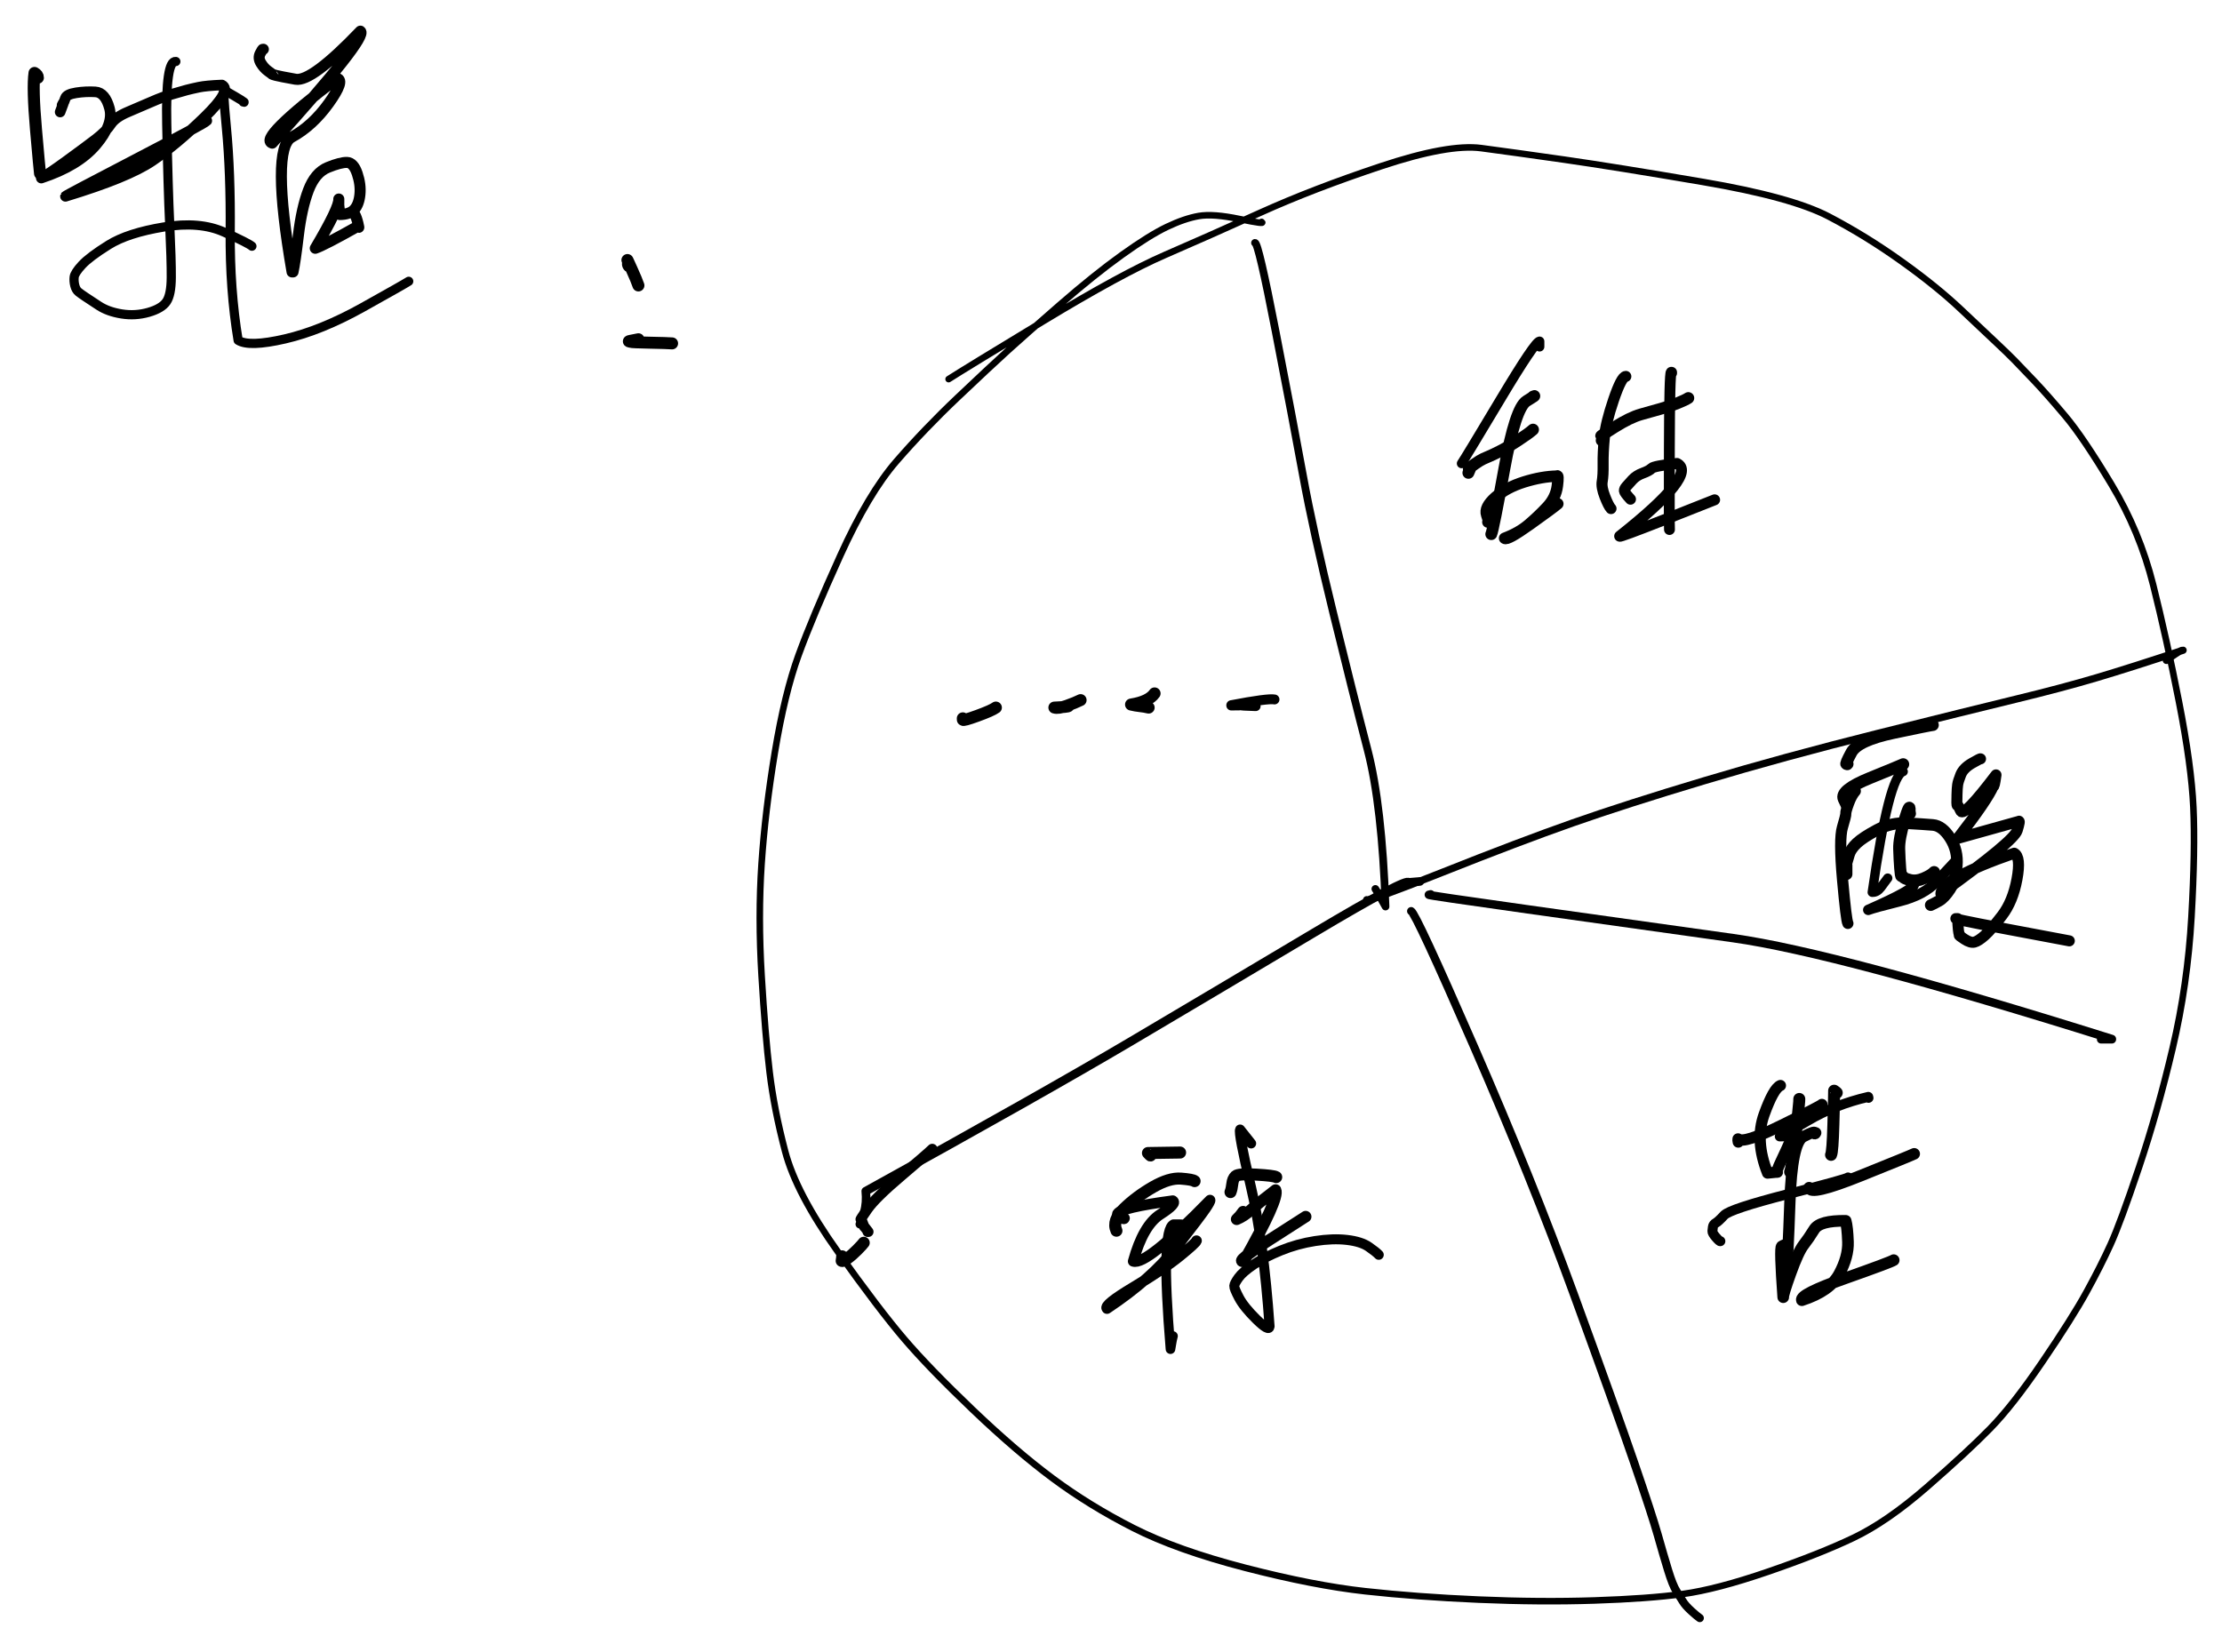 <?xml version="1.0" encoding="UTF-8" standalone="yes"?>
<svg xmlns="http://www.w3.org/2000/svg" xmlns:xlink="http://www.w3.org/1999/xlink" width="45.706mm" height="33.982mm" version="1.1" viewBox="-4311.950 8550.994 237.529 176.598">
  <!--
	Exported with Concepts: Smarter Sketching
	Version: 1059 on iOS 15.6
	https://concepts.app/
	-->
  <title>类型、逻辑、运算、信息</title>
  <desc>Drawing exported from Concepts: Smarter Sketching</desc>
  <defs></defs>
  <g id="标题引导" opacity="1.000">
    <path id="STROKE_2e3d2d5d-f890-4703-bdc8-a1a0d078f60b" opacity="1.000" fill="none" stroke="#000000" stroke-width="1.285" stroke-opacity="1.000" stroke-linecap="round" stroke-linejoin="round" d="M -4307.898 8559.300 Q -4307.894 8558.993 -4308.260 8558.791 Q -4308.492 8560.391 -4308.104 8564.820 Q -4307.717 8569.250 -4307.671 8569.539 "></path>
    <path id="STROKE_e8ca128a-5626-44f0-be06-fe74b17e9d16" opacity="1.000" fill="none" stroke="#000000" stroke-width="1.133" stroke-opacity="1.000" stroke-linecap="round" stroke-linejoin="round" d="M -4305.520 8562.968 Q -4305.021 8561.689 -4305.209 8562.030 Q -4305.398 8562.371 -4305.246 8562.140 Q -4305.095 8561.908 -4304.962 8561.490 Q -4304.830 8561.073 -4303.812 8560.914 Q -4302.794 8560.754 -4301.747 8560.816 Q -4300.700 8560.879 -4300.246 8562.577 Q -4299.793 8564.275 -4301.698 8566.507 Q -4303.603 8568.738 -4307.536 8570.031 Q -4306.741 8569.590 -4304.768 8568.151 Q -4302.794 8566.713 -4301.699 8565.873 Q -4300.604 8565.032 -4300.115 8564.279 Q -4299.626 8563.526 -4298.250 8562.951 Q -4296.875 8562.375 -4295.730 8561.870 Q -4294.586 8561.365 -4293.554 8561.061 Q -4292.522 8560.755 -4291.996 8560.616 Q -4291.470 8560.478 -4290.690 8560.314 Q -4289.911 8560.150 -4288.226 8560.081 Q -4287.118 8560.633 -4290.090 8563.524 Q -4293.062 8566.416 -4295.670 8568.188 Q -4298.277 8569.961 -4304.953 8571.984 Q -4304.929 8571.902 -4297.512 8568.047 Q -4290.094 8564.190 -4289.845 8563.901 "></path>
    <path id="STROKE_3ceab4b5-0090-4faa-941c-429e0b272d21" opacity="1.000" fill="none" stroke="#000000" stroke-width="0.983" stroke-opacity="1.000" stroke-linecap="round" stroke-linejoin="round" d="M -4293.152 8557.568 Q -4294.259 8557.402 -4294.125 8564.246 Q -4293.992 8571.090 -4293.810 8574.962 Q -4293.628 8578.834 -4293.641 8580.669 Q -4293.653 8582.504 -4294.150 8583.240 Q -4294.647 8583.978 -4296.066 8584.385 Q -4297.485 8584.792 -4298.949 8584.557 Q -4300.412 8584.321 -4301.376 8583.688 Q -4302.340 8583.056 -4302.803 8582.748 Q -4303.267 8582.440 -4303.552 8582.215 Q -4303.837 8581.989 -4303.954 8581.523 Q -4304.071 8581.058 -4304.021 8580.613 Q -4303.971 8580.168 -4303.181 8579.313 Q -4302.391 8578.459 -4300.340 8577.177 Q -4298.290 8575.895 -4294.444 8575.262 Q -4290.598 8574.630 -4287.990 8575.812 Q -4285.383 8576.993 -4285.021 8577.315 "></path>
    <path id="STROKE_a8bc3617-f9ac-481f-bdfa-efc866a93aca" opacity="1.000" fill="none" stroke="#000000" stroke-width="1.181" stroke-opacity="1.000" stroke-linecap="round" stroke-linejoin="round" d="M -4283.797 8556.261 Q -4283.851 8556.357 -4283.862 8556.281 Q -4283.873 8556.205 -4284.131 8556.701 Q -4284.388 8557.197 -4284.059 8557.738 Q -4283.730 8558.278 -4283.294 8558.591 Q -4282.858 8558.903 -4282.856 8558.924 Q -4282.855 8558.944 -4282.458 8559.052 Q -4282.062 8559.159 -4280.350 8559.465 Q -4278.638 8559.770 -4273.423 8554.324 Q -4272.565 8554.936 -4282.846 8566.296 Q -4284.403 8565.853 -4275.915 8559.368 Q -4275.055 8559.587 -4276.795 8562.017 Q -4278.535 8564.446 -4280.767 8565.662 Q -4282.998 8566.879 -4280.729 8580.066 Q -4280.694 8580.066 -4280.626 8580.066 Q -4280.404 8579.083 -4280.055 8576.165 Q -4279.706 8573.247 -4278.985 8571.346 Q -4278.265 8569.445 -4276.900 8568.891 Q -4275.537 8568.336 -4274.848 8568.358 Q -4274.158 8568.381 -4273.762 8569.553 Q -4273.366 8570.725 -4273.475 8571.789 Q -4273.583 8572.854 -4274.076 8573.388 Q -4274.569 8573.922 -4275.632 8573.928 Q -4275.799 8572.349 -4275.733 8572.773 Q -4275.733 8572.629 -4275.733 8572.272 Q -4275.663 8573.163 -4278.248 8577.537 Q -4277.338 8577.238 -4273.650 8575.159 Q -4273.525 8575.539 -4273.678 8574.899 Q -4273.831 8574.260 -4274.012 8573.937 "></path>
    <path id="STROKE_29e8e395-d5d7-4eac-9ca9-9b7f42dad8c7" opacity="1.000" fill="none" stroke="#000000" stroke-width="0.983" stroke-opacity="1.000" stroke-linecap="round" stroke-linejoin="round" d="M -4285.949 8561.898 Q -4285.394 8562.111 -4287.931 8560.658 Q -4288.208 8559.860 -4287.748 8564.658 Q -4287.287 8569.457 -4287.340 8575.715 Q -4287.392 8581.974 -4286.493 8587.377 Q -4285.337 8588.118 -4281.478 8587.227 Q -4277.618 8586.335 -4273.188 8583.863 Q -4268.757 8581.391 -4268.259 8581.068 "></path>
    <path id="STROKE_f81f1900-fe0d-4662-9511-318196ae897f" opacity="1.000" fill="none" stroke="#000000" stroke-width="1.285" stroke-opacity="1.000" stroke-linecap="round" stroke-linejoin="round" d="M -4244.566 8579.557 Q -4244.907 8579.401 -4244.792 8579.048 Q -4244.724 8579.165 -4244.855 8578.852 Q -4244.987 8578.537 -4244.437 8579.752 Q -4243.887 8580.967 -4243.705 8581.510 "></path>
    <path id="STROKE_b4e6c7f6-ba95-4c34-af66-5dc2f5cab068" opacity="1.000" fill="none" stroke="#000000" stroke-width="1.281" stroke-opacity="1.000" stroke-linecap="round" stroke-linejoin="round" d="M -4243.705 8587.266 Q -4244.938 8587.504 -4244.611 8587.453 Q -4244.657 8587.486 -4244.725 8587.486 Q -4244.738 8587.477 -4244.560 8587.537 Q -4244.382 8587.598 -4242.515 8587.631 Q -4240.647 8587.665 -4240.104 8587.707 "></path>
    <path id="STROKE_8813d482-6254-47b4-b48a-279b6c34c55e" opacity="1.000" fill="none" stroke="#000000" stroke-width="0.701" stroke-opacity="1.000" stroke-linecap="round" stroke-linejoin="round" d="M -4177.089 8574.718 Q -4176.597 8575.007 -4179.435 8574.414 Q -4182.273 8573.820 -4183.799 8574.087 Q -4185.325 8574.354 -4187.203 8575.250 Q -4189.081 8576.146 -4192.008 8578.243 Q -4194.935 8580.340 -4198.647 8583.569 Q -4202.360 8586.799 -4204.200 8588.469 Q -4206.041 8590.139 -4209.586 8593.501 Q -4213.130 8596.863 -4216.124 8600.315 Q -4219.117 8603.768 -4222.115 8610.374 Q -4225.112 8616.980 -4226.593 8621.054 Q -4228.074 8625.127 -4229.117 8631.422 Q -4230.159 8637.717 -4230.540 8643.348 Q -4230.920 8648.978 -4230.536 8655.322 Q -4230.152 8661.667 -4229.679 8665.621 Q -4229.206 8669.574 -4228.023 8674.078 Q -4226.841 8678.581 -4222.395 8684.812 Q -4217.948 8691.044 -4215.291 8694.152 Q -4212.634 8697.262 -4207.969 8701.716 Q -4203.304 8706.170 -4199.394 8709.072 Q -4195.483 8711.975 -4190.811 8714.353 Q -4186.137 8716.730 -4178.827 8718.621 Q -4171.517 8720.512 -4166.020 8721.121 Q -4160.522 8721.730 -4153.903 8722.016 Q -4147.284 8722.301 -4141.498 8722.109 Q -4135.712 8721.918 -4132.081 8721.422 Q -4128.451 8720.926 -4122.950 8719.034 Q -4117.449 8717.143 -4113.829 8715.418 Q -4110.208 8713.693 -4105.915 8709.946 Q -4101.622 8706.199 -4099.210 8703.734 Q -4096.797 8701.270 -4093.607 8696.576 Q -4090.417 8691.884 -4088.904 8689.128 Q -4087.391 8686.372 -4086.336 8684.053 Q -4085.281 8681.732 -4083.290 8675.801 Q -4081.298 8669.869 -4079.698 8663.072 Q -4078.098 8656.275 -4077.686 8649.041 Q -4077.274 8641.808 -4077.481 8637.314 Q -4077.688 8632.820 -4079.019 8626.028 Q -4080.350 8619.236 -4081.781 8613.523 Q -4083.213 8607.811 -4086.243 8602.774 Q -4089.272 8597.738 -4091.175 8595.477 Q -4093.078 8593.215 -4094.492 8591.721 Q -4095.907 8590.228 -4096.622 8589.500 Q -4097.337 8588.773 -4098.526 8587.656 Q -4099.715 8586.539 -4102.318 8584.080 Q -4104.922 8581.620 -4108.695 8578.926 Q -4112.468 8576.230 -4116.447 8574.147 Q -4120.426 8572.064 -4129.861 8570.453 Q -4139.296 8568.841 -4144.691 8568.068 Q -4150.087 8567.297 -4153.603 8566.830 Q -4157.118 8566.363 -4164.342 8568.771 Q -4171.565 8571.178 -4177.158 8573.704 Q -4182.751 8576.230 -4187.392 8578.241 Q -4192.032 8580.252 -4200.444 8585.347 Q -4208.856 8590.441 -4210.544 8591.527 "></path>
    <path id="STROKE_b67f81d5-5676-4c98-99ef-ef42dd88328e" opacity="1.000" fill="none" stroke="#000000" stroke-width="0.822" stroke-opacity="1.000" stroke-linecap="round" stroke-linejoin="round" d="M -4177.791 8576.959 Q -4177.429 8576.943 -4175.591 8586.405 Q -4173.752 8595.867 -4172.665 8601.816 Q -4171.579 8607.765 -4169.439 8616.492 Q -4167.300 8625.220 -4165.756 8631.158 Q -4164.212 8637.097 -4163.838 8647.918 Q -4163.951 8647.731 -4164.274 8647.137 Q -4164.597 8646.543 -4164.925 8646.033 "></path>
    <path id="STROKE_fa3cdde4-8855-4f8e-9b8d-d53b91b343b1" opacity="1.000" fill="none" stroke="#000000" stroke-width="0.772" stroke-opacity="1.000" stroke-linecap="round" stroke-linejoin="round" d="M -4165.854 8647.188 Q -4165.974 8647.527 -4157.732 8644.247 Q -4149.492 8640.967 -4143.822 8638.973 Q -4138.152 8636.979 -4129.734 8634.457 Q -4121.317 8631.934 -4111.386 8629.445 Q -4101.455 8626.957 -4096.459 8625.746 Q -4091.464 8624.534 -4087.812 8623.449 Q -4084.161 8622.363 -4078.580 8620.513 Q -4078.764 8620.484 -4079.385 8620.897 Q -4080.007 8621.311 -4080.369 8621.600 "></path>
    <path id="STROKE_47e601f7-91bf-48fb-9a2e-66d3f7374991" opacity="1.000" fill="none" stroke="#000000" stroke-width="0.919" stroke-opacity="1.000" stroke-linecap="round" stroke-linejoin="round" d="M -4160.168 8645.235 Q -4161.867 8645.367 -4161.357 8645.354 Q -4161.450 8644.735 -4171.529 8650.740 Q -4181.608 8656.746 -4191.037 8662.322 Q -4200.465 8667.897 -4219.401 8678.346 Q -4219.274 8679.572 -4219.564 8680.581 Q -4219.854 8681.590 -4220.035 8681.878 "></path>
    <path id="STROKE_374da9cb-1606-41cf-b758-aed870d593f1" opacity="1.000" fill="none" stroke="#000000" stroke-width="0.879" stroke-opacity="1.000" stroke-linecap="round" stroke-linejoin="round" d="M -4161.098 8648.410 Q -4160.590 8648.653 -4154.393 8662.861 Q -4148.196 8677.070 -4143.702 8689.386 Q -4139.208 8701.701 -4137.277 8707.326 Q -4135.346 8712.951 -4134.732 8715.121 Q -4134.120 8717.291 -4133.629 8718.890 Q -4133.139 8720.488 -4132.743 8721.108 Q -4132.348 8721.729 -4132.065 8722.194 Q -4131.783 8722.660 -4131.156 8723.230 Q -4130.530 8723.801 -4130.247 8723.988 "></path>
    <path id="STROKE_2077867b-7dcc-4405-a83c-b12b76936ae0" opacity="1.000" fill="none" stroke="#000000" stroke-width="0.900" stroke-opacity="1.000" stroke-linecap="round" stroke-linejoin="round" d="M -4159.014 8646.611 Q -4159.014 8646.611 -4159.209 8646.659 Q -4159.404 8646.707 -4148.614 8648.221 Q -4137.825 8649.734 -4126.683 8651.295 Q -4115.541 8652.855 -4086.190 8662.080 L -4086.190 8662.113 Q -4086.338 8662.113 -4086.626 8662.113 Q -4086.915 8662.113 -4087.346 8662.113 "></path>
    <path id="STROKE_1d7f3379-69b9-45f0-b215-1a1c8d01d81b" opacity="1.000" fill="none" stroke="#000000" stroke-width="1.285" stroke-opacity="1.000" stroke-linecap="round" stroke-linejoin="round" d="M -4209.026 8627.797 Q -4209.026 8627.797 -4209.021 8627.941 Q -4209.017 8628.085 -4207.476 8627.525 Q -4205.935 8626.965 -4205.493 8626.643 "></path>
    <path id="STROKE_d3093ea7-8022-4019-a001-d9ed2ba63605" opacity="1.000" fill="none" stroke="#000000" stroke-width="1.276" stroke-opacity="1.000" stroke-linecap="round" stroke-linejoin="round" d="M -4197.724 8626.489 Q -4197.810 8626.580 -4199.241 8626.643 Q -4198.832 8626.774 -4197.921 8626.453 Q -4197.010 8626.133 -4196.433 8625.844 "></path>
    <path id="STROKE_098c55ab-d13e-4964-ae4e-e4bf8ca01fe9" opacity="1.000" fill="none" stroke="#000000" stroke-width="1.285" stroke-opacity="1.000" stroke-linecap="round" stroke-linejoin="round" d="M -4188.527 8625.131 Q -4189.145 8626.012 -4191.042 8626.320 Q -4190.542 8626.441 -4190.090 8626.486 Q -4189.638 8626.532 -4189.162 8626.643 "></path>
    <path id="STROKE_1a0cf0b0-9287-46fb-8066-726e7e917d29" opacity="1.000" fill="none" stroke="#000000" stroke-width="1.059" stroke-opacity="1.000" stroke-linecap="round" stroke-linejoin="round" d="M -4175.707 8625.776 Q -4176.398 8625.637 -4180.328 8626.388 L -4180.328 8626.422 Q -4179.544 8626.421 -4179.537 8626.420 Q -4179.529 8626.418 -4178.988 8626.437 Q -4178.448 8626.455 -4177.723 8626.489 "></path>
    <path id="STROKE_fc16cc39-b46b-45c6-9d2d-84686987776d" opacity="1.000" fill="none" stroke="#000000" stroke-width="1.022" stroke-opacity="1.000" stroke-linecap="round" stroke-linejoin="round" d="M -4147.371 8588.064 Q -4147.371 8588.159 -4147.371 8587.486 Q -4147.841 8587.475 -4151.575 8593.721 Q -4155.310 8599.967 -4155.706 8600.544 "></path>
    <path id="STROKE_254d5697-6139-4393-866e-1df3eec37a9b" opacity="1.000" fill="none" stroke="#000000" stroke-width="1.271" stroke-opacity="1.000" stroke-linecap="round" stroke-linejoin="round" d="M -4154.981 8601.546 Q -4154.662 8600.814 -4154.778 8601.037 Q -4154.876 8601.139 -4154.919 8601.136 Q -4154.962 8601.133 -4154.869 8601.040 Q -4154.776 8600.947 -4154.265 8600.584 Q -4153.753 8600.221 -4153.383 8600.048 Q -4153.014 8599.875 -4152.742 8599.768 Q -4152.470 8599.660 -4151.654 8599.252 Q -4150.838 8598.845 -4149.676 8598.086 Q -4148.515 8597.326 -4148.073 8596.928 "></path>
    <path id="STROKE_82c09907-ff8a-4afe-9a75-da192f904486" opacity="1.000" fill="none" stroke="#000000" stroke-width="1.266" stroke-opacity="1.000" stroke-linecap="round" stroke-linejoin="round" d="M -4148.073 8593.396 Q -4147.588 8593.142 -4148.771 8593.871 Q -4149.956 8594.602 -4151.138 8601.117 Q -4152.320 8607.633 -4152.535 8608.100 "></path>
    <path id="STROKE_88059066-56ff-43e7-8704-a35b9b203d86" opacity="1.000" fill="none" stroke="#000000" stroke-width="1.226" stroke-opacity="1.000" stroke-linecap="round" stroke-linejoin="round" d="M -4152.897 8606.810 Q -4152.749 8606.848 -4153.026 8606.043 Q -4153.303 8605.239 -4152.113 8604.176 Q -4150.922 8603.113 -4149.021 8602.521 Q -4147.120 8601.930 -4145.524 8601.902 Q -4145.315 8601.690 -4145.472 8602.943 Q -4145.629 8604.197 -4146.563 8605.195 Q -4147.497 8606.193 -4148.539 8607.081 Q -4149.581 8607.969 -4151.108 8608.542 Q -4150.839 8608.793 -4148.380 8607.041 Q -4145.921 8605.290 -4145.423 8604.857 "></path>
    <path id="STROKE_8401e3a4-bb0f-4c74-9465-d258f76308e4" opacity="1.000" fill="none" stroke="#000000" stroke-width="1.262" stroke-opacity="1.000" stroke-linecap="round" stroke-linejoin="round" d="M -4140.734 8598.082 Q -4140.505 8597.489 -4140.755 8597.594 Q -4141.004 8597.699 -4139.355 8596.663 Q -4137.708 8595.627 -4136.539 8595.295 Q -4135.371 8594.963 -4134.411 8594.697 Q -4133.452 8594.432 -4132.620 8594.096 Q -4131.787 8593.761 -4131.470 8593.549 "></path>
    <path id="STROKE_2cc8437d-155a-4b6d-b1f5-dc60b93feebe" opacity="1.000" fill="none" stroke="#000000" stroke-width="1.183" stroke-opacity="1.000" stroke-linecap="round" stroke-linejoin="round" d="M -4138.152 8591.239 Q -4138.613 8591.254 -4139.456 8593.731 Q -4140.299 8596.209 -4140.448 8597.788 Q -4140.598 8599.367 -4140.580 8600.600 Q -4140.562 8601.832 -4140.674 8602.456 Q -4140.786 8603.080 -4140.386 8604.096 Q -4139.986 8605.111 -4139.737 8605.367 "></path>
    <path id="STROKE_3d50fd53-969f-4e11-a83c-31cf092c3366" opacity="1.000" fill="none" stroke="#000000" stroke-width="1.163" stroke-opacity="1.000" stroke-linecap="round" stroke-linejoin="round" d="M -4133.259 8590.883 Q -4133.259 8590.840 -4133.259 8590.798 L -4133.293 8590.798 Q -4133.477 8590.799 -4133.498 8598.932 Q -4133.520 8607.064 -4133.486 8607.607 "></path>
    <path id="STROKE_6bdca1e2-959d-4e80-9a75-33991bd7a760" opacity="1.000" fill="none" stroke="#000000" stroke-width="1.173" stroke-opacity="1.000" stroke-linecap="round" stroke-linejoin="round" d="M -4137.653 8604.365 Q -4138.290 8603.670 -4138.307 8603.475 Q -4138.324 8603.278 -4138.095 8603.014 Q -4137.866 8602.748 -4137.444 8602.288 Q -4137.022 8601.828 -4136.338 8601.578 Q -4135.655 8601.329 -4135.398 8601.068 Q -4135.142 8600.809 -4132.682 8600.544 Q -4130.415 8601.671 -4138.809 8608.320 Q -4138.859 8608.457 -4134.065 8606.572 Q -4129.272 8604.688 -4128.661 8604.433 "></path>
    <path id="STROKE_84de7637-3740-4da0-b234-355f3ac0530f" opacity="1.000" fill="none" stroke="#000000" stroke-width="1.272" stroke-opacity="1.000" stroke-linecap="round" stroke-linejoin="round" d="M -4114.481 8632.704 Q -4114.381 8632.625 -4114.557 8632.682 Q -4114.733 8632.737 -4114.041 8631.449 Q -4113.348 8630.162 -4109.521 8629.354 Q -4105.693 8628.544 -4105.331 8628.510 "></path>
    <path id="STROKE_f8264f6c-0851-482e-972b-bb927b32c82e" opacity="1.000" fill="none" stroke="#000000" stroke-width="1.196" stroke-opacity="1.000" stroke-linecap="round" stroke-linejoin="round" d="M -4113.621 8635.574 Q -4114.022 8636.026 -4114.336 8636.879 Q -4114.650 8637.732 -4114.634 8637.963 Q -4114.618 8638.193 -4114.996 8639.449 Q -4115.375 8640.704 -4114.984 8645.045 Q -4114.595 8649.387 -4114.414 8649.718 "></path>
    <path id="STROKE_d859769b-1c59-4dc7-98a1-9a6f3bd909bd" opacity="1.000" fill="none" stroke="#000000" stroke-width="1.242" stroke-opacity="1.000" stroke-linecap="round" stroke-linejoin="round" d="M -4114.550 8644.454 Q -4114.529 8643.082 -4114.590 8643.335 Q -4114.651 8643.588 -4114.561 8643.278 Q -4114.470 8642.969 -4114.293 8642.366 Q -4114.116 8641.764 -4113.461 8641.146 Q -4112.805 8640.530 -4111.291 8639.721 Q -4109.776 8638.911 -4108.055 8639.011 Q -4106.333 8639.110 -4105.325 8639.193 Q -4104.318 8639.277 -4103.473 8640.605 Q -4102.627 8641.935 -4102.773 8643.559 Q -4102.919 8645.183 -4103.513 8646.086 Q -4104.107 8646.990 -4104.668 8647.306 Q -4105.229 8647.621 -4105.557 8647.766 "></path>
    <path id="STROKE_9f261647-2407-4bf1-b647-9a6c5b5b02c4" opacity="1.000" fill="none" stroke="#000000" stroke-width="1.285" stroke-opacity="1.000" stroke-linecap="round" stroke-linejoin="round" d="M -4114.550 8637.018 Q -4114.423 8637.352 -4114.854 8636.420 Q -4115.286 8635.488 -4112.041 8634.168 Q -4108.796 8632.849 -4108.502 8632.704 "></path>
    <path id="STROKE_53d76000-6537-4bf1-ba87-9ef564932ec8" opacity="1.000" fill="none" stroke="#000000" stroke-width="0.998" stroke-opacity="1.000" stroke-linecap="round" stroke-linejoin="round" d="M -4108.502 8633.485 Q -4110.014 8633.928 -4111.809 8646.391 Q -4111.308 8646.421 -4110.896 8645.883 Q -4110.484 8645.346 -4110.155 8644.879 "></path>
    <path id="STROKE_4e6c0469-354e-4b60-8f39-5362bacdeb09" opacity="1.000" fill="none" stroke="#000000" stroke-width="1.285" stroke-opacity="1.000" stroke-linecap="round" stroke-linejoin="round" d="M -4107.777 8637.968 Q -4107.777 8637.892 -4107.822 8637.680 Q -4107.747 8636.699 -4108.354 8638.672 Q -4108.961 8640.645 -4108.929 8641.764 Q -4108.896 8642.883 -4108.824 8643.810 Q -4108.751 8644.736 -4108.687 8644.646 Q -4108.623 8644.557 -4108.525 8644.738 Q -4108.428 8644.920 -4107.758 8645.084 Q -4107.088 8645.247 -4106.289 8644.902 Q -4105.489 8644.557 -4105.195 8644.233 "></path>
    <path id="STROKE_2d9e552e-54f1-4dfc-be61-9855b49f485d" opacity="1.000" fill="none" stroke="#000000" stroke-width="1.109" stroke-opacity="1.000" stroke-linecap="round" stroke-linejoin="round" d="M -4107.347 8645.523 Q -4107.239 8646.075 -4112.239 8648.275 Q -4111.605 8648.029 -4108.942 8647.366 Q -4106.279 8646.703 -4104.910 8645.230 Q -4103.541 8643.758 -4102.975 8643.146 "></path>
    <path id="STROKE_95fd2f0e-1650-417d-9696-a1503a19764b" opacity="1.000" fill="none" stroke="#000000" stroke-width="1.178" stroke-opacity="1.000" stroke-linecap="round" stroke-linejoin="round" d="M -4100.234 8632.127 Q -4100.224 8632.059 -4101.145 8632.589 Q -4102.065 8633.119 -4102.347 8633.822 Q -4102.627 8634.525 -4102.681 8634.900 Q -4102.734 8635.275 -4102.749 8635.918 Q -4102.763 8636.562 -4102.764 8636.824 Q -4102.764 8637.088 -4102.705 8637.127 Q -4102.646 8637.166 -4102.655 8637.102 Q -4102.664 8637.037 -4102.346 8637.709 Q -4102.027 8638.381 -4098.581 8633.842 Q -4098.771 8635.244 -4098.864 8635.039 Q -4099.499 8636.533 -4102.681 8640.634 Q -4103.723 8640.928 -4096.168 8638.816 Q -4095.964 8638.633 -4096.314 8639.781 Q -4096.665 8640.930 -4104.470 8646.543 Q -4104.373 8644.907 -4096.633 8642.213 Q -4095.896 8642.609 -4096.339 8644.994 Q -4096.782 8647.379 -4097.937 8648.885 Q -4099.090 8650.392 -4099.774 8651.002 Q -4100.459 8651.611 -4100.882 8651.719 Q -4101.306 8651.827 -4101.948 8651.408 Q -4102.591 8650.988 -4102.500 8650.978 Q -4102.409 8650.967 -4102.509 8650.858 Q -4102.609 8650.750 -4102.681 8649.209 Q -4103.910 8649.108 -4097.610 8650.292 Q -4091.310 8651.476 -4090.743 8651.586 "></path>
    <path id="STROKE_29ac15a8-c00c-403f-a586-7803c4baa2de" opacity="1.000" fill="none" stroke="#000000" stroke-width="1.285" stroke-opacity="1.000" stroke-linecap="round" stroke-linejoin="round" d="M -4221.925 8685.367 L -4221.925 8685.316 Q -4221.900 8685.305 -4221.976 8685.796 Q -4221.867 8685.896 -4221.370 8685.545 Q -4220.873 8685.192 -4220.312 8684.623 Q -4219.752 8684.054 -4219.618 8683.864 "></path>
    <path id="STROKE_714138fe-35ab-4bc3-9a6f-7151a7d3d879" opacity="1.000" fill="none" stroke="#000000" stroke-width="1.115" stroke-opacity="1.000" stroke-linecap="round" stroke-linejoin="round" d="M -4219.197 8682.689 Q -4219.163 8682.689 -4219.129 8682.689 Q -4219.616 8682.045 -4219.567 8682.153 Q -4219.830 8681.496 -4219.843 8681.396 Q -4219.855 8681.298 -4219.827 8681.279 Q -4219.798 8681.260 -4219.926 8681.364 Q -4220.054 8681.469 -4219.217 8680.266 Q -4218.379 8679.062 -4215.563 8676.678 Q -4212.747 8674.295 -4212.292 8673.840 "></path>
    <path id="STROKE_0bae4453-fe7b-4c28-a3a3-58ea74d1e698" opacity="1.000" fill="none" stroke="#000000" stroke-width="1.285" stroke-opacity="1.000" stroke-linecap="round" stroke-linejoin="round" d="M -4192.604 8682.576 Q -4193.093 8681.474 -4191.772 8680.197 Q -4190.453 8678.921 -4188.704 8677.912 Q -4186.955 8676.904 -4185.695 8677.007 Q -4184.436 8677.109 -4184.250 8677.273 "></path>
    <path id="STROKE_ac3f4213-d13d-4f51-b8fe-b353c68de9a7" opacity="1.000" fill="none" stroke="#000000" stroke-width="1.285" stroke-opacity="1.000" stroke-linecap="round" stroke-linejoin="round" d="M -4188.966 8674.534 Q -4188.991 8674.534 -4189.235 8674.270 Q -4188.986 8674.270 -4187.502 8674.244 Q -4186.019 8674.219 -4185.800 8674.219 "></path>
    <path id="STROKE_e05b0988-a20c-4967-9aad-95fa8dae0fd9" opacity="1.000" fill="none" stroke="#000000" stroke-width="1.143" stroke-opacity="1.000" stroke-linecap="round" stroke-linejoin="round" d="M -4191.745 8681.238 Q -4191.793 8681.507 -4192.486 8680.758 Q -4192.094 8680.098 -4186.583 8679.369 Q -4186.084 8679.655 -4187.917 8680.830 Q -4189.751 8682.004 -4190.810 8685.846 Q -4189.435 8686.322 -4182.600 8679.307 Q -4182.562 8679.436 -4183.086 8680.214 Q -4183.609 8680.992 -4186.219 8684.353 Q -4188.828 8687.713 -4193.614 8690.896 Q -4193.978 8690.527 -4190.759 8688.601 Q -4187.541 8686.674 -4185.832 8685.285 Q -4184.124 8683.896 -4184.048 8683.649 "></path>
    <path id="STROKE_5c8acd47-6b83-4785-8a20-1a242e4370f1" opacity="1.000" fill="none" stroke="#000000" stroke-width="1.029" stroke-opacity="1.000" stroke-linecap="round" stroke-linejoin="round" d="M -4185.698 8681.883 Q -4186.681 8681.883 -4186.499 8681.883 Q -4187.892 8682.381 -4186.827 8695.239 Q -4186.802 8695.133 -4186.734 8694.688 Q -4186.667 8694.242 -4186.558 8693.838 "></path>
    <path id="STROKE_58f14467-28b5-448f-8b32-680ebb98ab9a" opacity="1.000" fill="none" stroke="#000000" stroke-width="1.285" stroke-opacity="1.000" stroke-linecap="round" stroke-linejoin="round" d="M -4180.411 8678.448 Q -4180.275 8678.111 -4180.216 8677.563 Q -4180.157 8677.016 -4179.864 8676.742 Q -4179.571 8676.469 -4177.671 8676.578 Q -4175.771 8676.688 -4175.526 8676.845 "></path>
    <path id="STROKE_55915c1c-ef58-4f68-9fd2-61a18634ead8" opacity="1.000" fill="none" stroke="#000000" stroke-width="1.238" stroke-opacity="1.000" stroke-linecap="round" stroke-linejoin="round" d="M -4179.063 8680.544 Q -4179.552 8681.204 -4179.518 8681.105 Q -4179.627 8681.238 -4179.753 8681.352 Q -4178.970 8681.027 -4178.255 8680.372 Q -4177.540 8679.717 -4175.593 8678.233 Q -4175.169 8679.098 -4178.987 8685.846 L -4179.012 8685.846 Q -4179.974 8685.960 -4176.230 8683.545 Q -4172.486 8681.131 -4172.377 8681.074 "></path>
    <path id="STROKE_d3768bda-0489-450d-b532-d82717de5741" opacity="1.000" fill="none" stroke="#000000" stroke-width="1.069" stroke-opacity="1.000" stroke-linecap="round" stroke-linejoin="round" d="M -4178.204 8673.246 Q -4178.398 8673.007 -4179.383 8671.757 Q -4179.592 8672.113 -4178.235 8677.851 Q -4176.878 8683.588 -4176.233 8692.815 Q -4176.289 8693.379 -4177.631 8692.062 Q -4178.972 8690.744 -4179.500 8689.745 Q -4180.027 8688.746 -4180.008 8688.478 Q -4179.988 8688.209 -4179.549 8687.597 Q -4179.110 8686.984 -4177.937 8686.191 Q -4176.763 8685.398 -4175.018 8684.688 Q -4173.272 8683.976 -4171.367 8683.680 Q -4169.462 8683.384 -4167.949 8683.562 Q -4166.437 8683.740 -4165.634 8684.298 Q -4164.832 8684.855 -4164.562 8685.152 "></path>
    <path id="STROKE_5a39f32b-e759-4f57-b9a2-0b89dd051004" opacity="1.000" fill="none" stroke="#000000" stroke-width="1.212" stroke-opacity="1.000" stroke-linecap="round" stroke-linejoin="round" d="M -4126.128 8673.092 Q -4126.177 8672.846 -4126.154 8672.768 Q -4125.569 8673.311 -4121.450 8671.280 Q -4117.331 8669.250 -4117.193 8669.082 "></path>
    <path id="STROKE_47635401-5947-42cc-a333-f7e436e0d697" opacity="1.000" fill="none" stroke="#000000" stroke-width="1.199" stroke-opacity="1.000" stroke-linecap="round" stroke-linejoin="round" d="M -4121.626 8667.053 Q -4122.359 8667.350 -4123.367 8670.148 Q -4124.374 8672.948 -4122.998 8676.414 Q -4121.789 8676.282 -4121.966 8676.328 Q -4122.144 8676.375 -4121.531 8675.079 Q -4120.919 8673.783 -4120.695 8673.260 "></path>
    <path id="STROKE_7d3b6483-ddb9-4414-a034-ba7da3f7fb47" opacity="1.000" fill="none" stroke="#000000" stroke-width="1.278" stroke-opacity="1.000" stroke-linecap="round" stroke-linejoin="round" d="M -4119.608 8668.488 Q -4119.608 8668.488 -4119.617 8668.762 Q -4119.625 8669.035 -4120.000 8672.411 Q -4120.375 8675.787 -4120.591 8676.285 "></path>
    <path id="STROKE_cfffd274-0b14-4715-b867-90fb099265da" opacity="1.000" fill="none" stroke="#000000" stroke-width="1.061" stroke-opacity="1.000" stroke-linecap="round" stroke-linejoin="round" d="M -4128.043 8683.694 Q -4128.108 8683.755 -4128.511 8683.290 Q -4128.914 8682.825 -4128.896 8682.627 Q -4128.878 8682.428 -4128.842 8682.163 Q -4128.805 8681.898 -4128.534 8681.746 Q -4128.263 8681.593 -4127.643 8680.924 Q -4127.023 8680.256 -4120.780 8678.652 Q -4114.537 8677.048 -4114.398 8676.880 "></path>
    <path id="STROKE_598b1923-b4c0-4376-9e81-44c37b1d2a6e" opacity="1.000" fill="none" stroke="#000000" stroke-width="1.203" stroke-opacity="1.000" stroke-linecap="round" stroke-linejoin="round" d="M -4117.849 8672.108 Q -4117.967 8672.330 -4117.952 8672.107 Q -4117.937 8671.884 -4119.167 8672.518 Q -4120.396 8673.150 -4120.614 8679.547 Q -4120.833 8685.944 -4120.971 8686.216 "></path>
    <path id="STROKE_b79c9aa1-c1b3-4af1-88b5-d7e15a2f54f5" opacity="1.000" fill="none" stroke="#000000" stroke-width="1.246" stroke-opacity="1.000" stroke-linecap="round" stroke-linejoin="round" d="M -4121.247 8684.134 Q -4121.247 8684.134 -4121.477 8684.252 Q -4121.707 8684.371 -4121.324 8689.682 Q -4121.363 8689.395 -4120.541 8687.113 Q -4119.719 8684.831 -4119.158 8684.108 Q -4118.598 8683.386 -4118.010 8682.434 Q -4117.422 8681.482 -4114.648 8681.521 Q -4114.460 8682.194 -4114.404 8683.775 Q -4114.349 8685.356 -4115.337 8687.195 Q -4116.325 8689.033 -4119.332 8690.004 Q -4119.549 8689.379 -4114.697 8687.662 Q -4109.845 8685.944 -4109.517 8685.725 "></path>
    <path id="STROKE_31ad6bc6-bbe2-4867-b03a-99ec45da0540" opacity="1.000" fill="none" stroke="#000000" stroke-width="1.063" stroke-opacity="1.000" stroke-linecap="round" stroke-linejoin="round" d="M -4120.540 8672.432 Q -4120.753 8672.490 -4121.695 8672.496 Q -4121.707 8672.595 -4118.764 8670.848 Q -4115.820 8669.100 -4112.234 8668.268 Q -4112.208 8668.320 -4112.208 8668.371 "></path>
    <path id="STROKE_726c3815-c22e-4ef4-b567-8f0e78de249b" opacity="1.000" fill="none" stroke="#000000" stroke-width="1.285" stroke-opacity="1.000" stroke-linecap="round" stroke-linejoin="round" d="M -4115.606 8667.828 Q -4115.606 8667.796 -4115.882 8667.608 Q -4115.882 8668.361 -4115.964 8671.246 Q -4116.046 8674.132 -4116.210 8674.462 "></path>
    <path id="STROKE_5825697f-640b-4c43-90cf-5a4b686ac6c9" opacity="1.000" fill="none" stroke="#000000" stroke-width="1.239" stroke-opacity="1.000" stroke-linecap="round" stroke-linejoin="round" d="M -4118.401 8678.096 Q -4118.427 8678.096 -4118.556 8678.062 Q -4118.556 8678.005 -4118.556 8677.979 Q -4118.465 8678.874 -4113.090 8676.713 Q -4107.714 8674.553 -4107.326 8674.358 "></path>
  </g>
</svg>